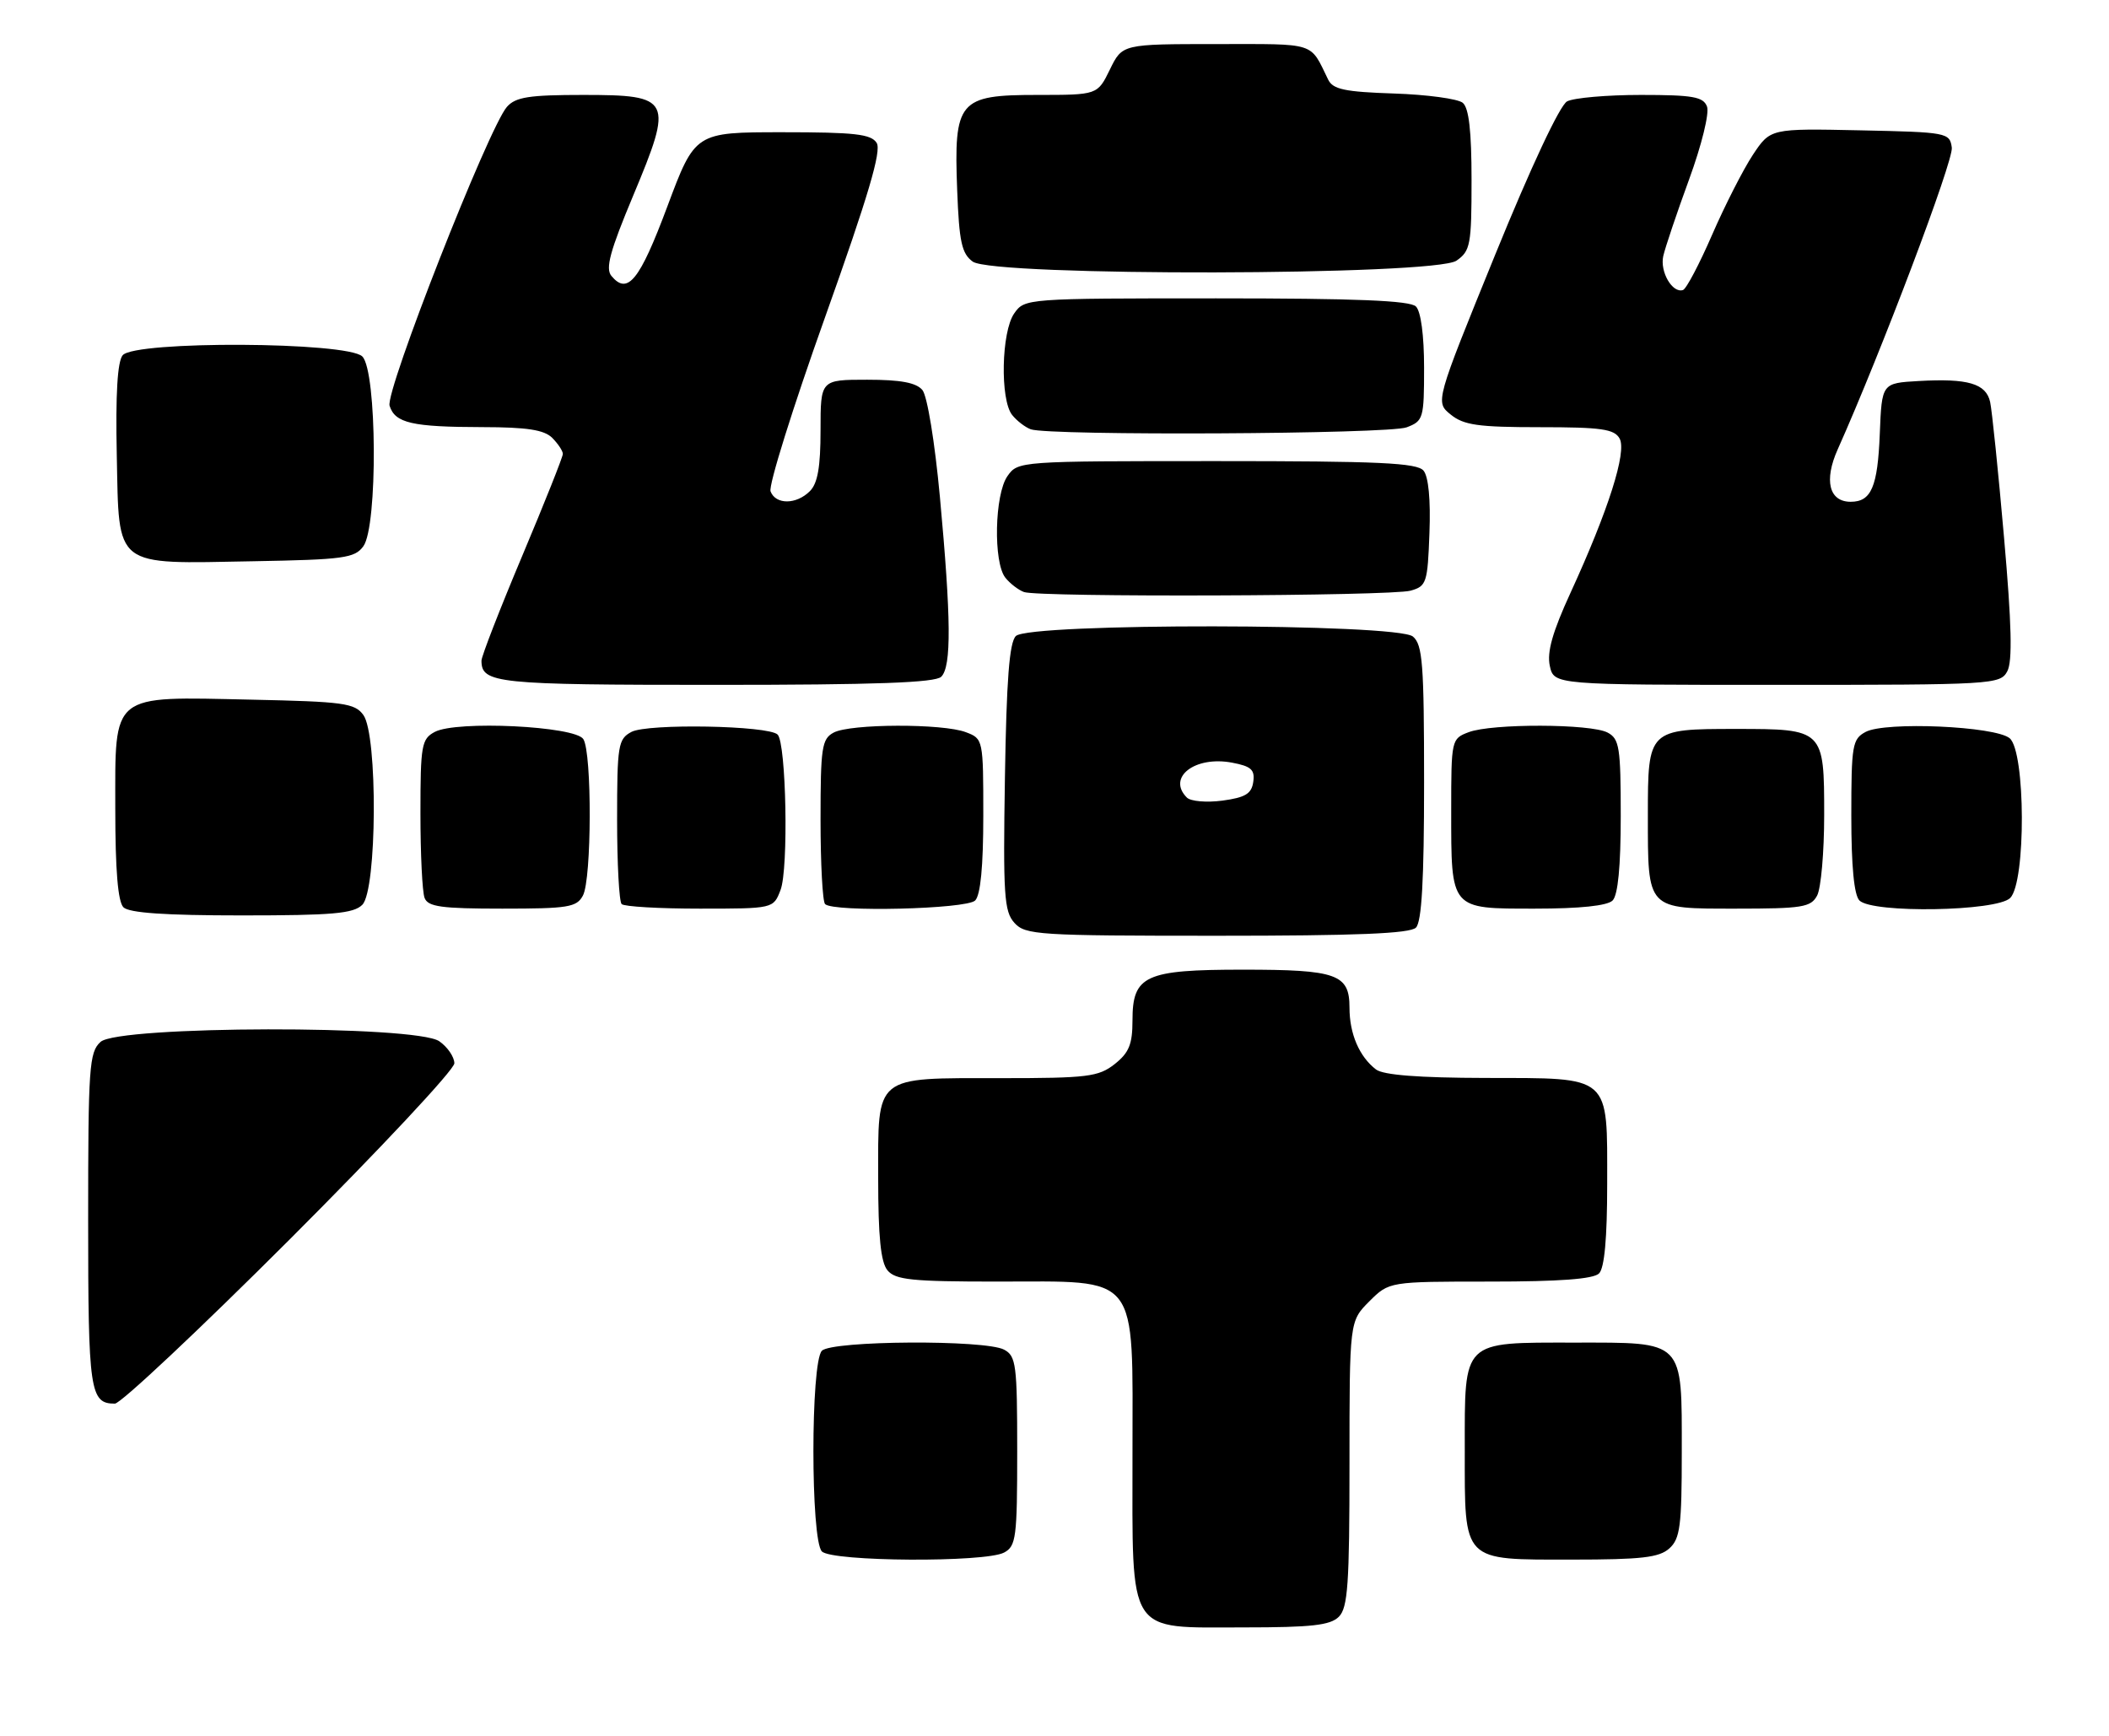 <?xml version="1.0" encoding="UTF-8" standalone="no"?>
<!DOCTYPE svg PUBLIC "-//W3C//DTD SVG 1.1//EN" "http://www.w3.org/Graphics/SVG/1.1/DTD/svg11.dtd" >
<svg xmlns="http://www.w3.org/2000/svg" xmlns:xlink="http://www.w3.org/1999/xlink" version="1.1" viewBox="0 0 311 256">
 <g >
 <path fill="currentColor"
d=" M 197.43 238.43 C 198.76 237.10 199.00 233.61 199.00 215.85 C 199.00 194.85 199.00 194.85 201.92 191.92 C 204.85 189.00 204.85 189.00 219.72 189.00 C 229.96 189.00 234.97 188.63 235.80 187.80 C 236.60 187.00 237.00 182.61 237.00 174.63 C 237.00 158.36 237.74 159.01 219.10 158.97 C 209.20 158.95 203.99 158.54 202.91 157.72 C 200.44 155.82 199.00 152.46 199.00 148.60 C 199.00 143.66 197.15 143.00 183.29 143.00 C 168.85 143.00 167.00 143.85 167.00 150.48 C 167.00 154.01 166.49 155.25 164.37 156.93 C 161.98 158.80 160.38 159.00 147.56 159.00 C 128.76 159.00 129.50 158.40 129.50 173.76 C 129.50 182.40 129.88 186.14 130.87 187.34 C 132.04 188.75 134.48 189.00 146.99 189.00 C 168.26 189.00 167.00 187.40 167.00 214.38 C 167.00 241.51 166.03 240.00 183.47 240.00 C 193.40 240.00 196.17 239.69 197.43 238.43 Z  M 148.07 228.96 C 149.84 228.02 150.00 226.75 150.00 214.00 C 150.00 201.25 149.84 199.98 148.07 199.04 C 145.29 197.55 122.71 197.69 121.20 199.20 C 119.53 200.87 119.53 227.13 121.20 228.80 C 122.71 230.31 145.29 230.45 148.07 228.96 Z  M 246.17 228.35 C 247.76 226.91 248.00 225.03 248.00 214.17 C 248.00 197.49 248.49 198.00 232.17 198.00 C 215.49 198.00 216.00 197.51 216.00 213.83 C 216.00 230.51 215.51 230.00 231.83 230.00 C 242.07 230.00 244.67 229.70 246.17 228.35 Z  M 42.74 182.76 C 56.08 169.42 67.00 157.75 67.00 156.81 C 67.00 155.88 66.00 154.41 64.78 153.56 C 61.36 151.16 17.49 151.25 14.83 153.65 C 13.15 155.17 13.00 157.35 13.00 179.95 C 13.00 205.19 13.26 207.00 16.94 207.00 C 17.79 207.00 29.40 196.09 42.74 182.76 Z  M 208.80 136.80 C 209.65 135.95 210.00 129.78 210.00 115.42 C 210.00 97.87 209.78 95.07 208.35 93.87 C 206.00 91.92 151.75 91.85 149.80 93.80 C 148.84 94.75 148.42 100.28 148.19 114.65 C 147.91 132.00 148.07 134.42 149.59 136.10 C 151.20 137.88 153.10 138.00 179.45 138.00 C 200.01 138.00 207.92 137.68 208.80 136.80 Z  M 53.43 133.43 C 55.60 131.26 55.72 108.37 53.58 105.44 C 52.31 103.69 50.65 103.47 37.02 103.18 C 16.16 102.73 17.00 102.06 17.00 119.32 C 17.00 128.32 17.39 132.99 18.20 133.80 C 19.03 134.63 24.34 135.00 35.63 135.00 C 49.05 135.00 52.13 134.73 53.43 133.43 Z  M 85.96 132.07 C 87.26 129.65 87.31 111.03 86.02 109.00 C 84.81 107.08 67.30 106.23 64.11 107.94 C 62.16 108.98 62.00 109.91 62.00 119.95 C 62.00 125.94 62.27 131.55 62.61 132.42 C 63.11 133.73 65.09 134.00 74.07 134.00 C 83.78 134.00 85.04 133.80 85.96 132.07 Z  M 115.10 131.25 C 116.30 128.14 115.94 109.61 114.67 108.33 C 113.33 106.99 95.49 106.67 93.11 107.94 C 91.15 108.99 91.00 109.89 91.00 120.87 C 91.00 127.36 91.30 132.97 91.67 133.33 C 92.03 133.70 97.22 134.00 103.19 134.00 C 114.05 134.00 114.05 134.00 115.10 131.25 Z  M 143.80 132.80 C 144.59 132.01 145.00 127.75 145.00 120.28 C 145.00 109.04 144.98 108.94 142.43 107.98 C 139.04 106.68 125.38 106.72 122.93 108.04 C 121.19 108.97 121.00 110.23 121.00 120.87 C 121.00 127.36 121.30 132.97 121.67 133.33 C 122.89 134.55 142.52 134.08 143.80 132.80 Z  M 237.80 132.80 C 238.59 132.01 239.00 127.76 239.00 120.34 C 239.00 110.22 238.80 108.96 237.07 108.04 C 234.62 106.72 219.97 106.68 216.57 107.98 C 214.03 108.94 214.00 109.09 214.00 119.54 C 214.00 134.23 213.80 134.00 226.34 134.00 C 232.99 134.00 237.02 133.58 237.80 132.80 Z  M 267.96 132.07 C 268.53 131.00 269.00 125.66 269.00 120.19 C 269.00 107.56 268.94 107.50 256.00 107.50 C 243.06 107.50 243.00 107.56 243.00 120.19 C 243.00 134.26 242.76 134.00 256.00 134.00 C 265.78 134.00 267.04 133.80 267.96 132.07 Z  M 296.43 132.43 C 298.77 130.09 298.70 110.83 296.35 108.87 C 294.20 107.09 278.03 106.38 275.11 107.94 C 273.15 108.99 273.00 109.89 273.00 120.34 C 273.00 127.76 273.41 132.01 274.20 132.80 C 276.12 134.72 294.45 134.41 296.43 132.43 Z  M 138.80 99.80 C 140.32 98.28 140.26 91.25 138.60 73.27 C 137.85 65.19 136.74 58.39 136.02 57.52 C 135.11 56.43 132.82 56.00 127.88 56.00 C 121.00 56.00 121.00 56.00 121.00 63.43 C 121.00 68.85 120.58 71.28 119.43 72.43 C 117.43 74.43 114.39 74.45 113.63 72.47 C 113.30 71.63 116.92 60.08 121.66 46.80 C 128.05 28.88 130.01 22.25 129.28 21.08 C 128.46 19.77 126.04 19.50 115.39 19.50 C 102.50 19.50 102.50 19.50 98.39 30.50 C 94.32 41.38 92.55 43.57 90.16 40.69 C 89.25 39.60 89.95 37.03 93.35 28.90 C 99.34 14.59 99.05 14.00 86.00 14.00 C 78.03 14.00 76.04 14.31 74.76 15.75 C 72.06 18.81 56.78 57.72 57.45 59.84 C 58.26 62.40 60.75 62.97 71.18 62.99 C 77.72 63.00 80.24 63.39 81.43 64.57 C 82.29 65.44 83.00 66.50 83.00 66.94 C 83.00 67.38 80.30 74.16 77.00 82.00 C 73.70 89.84 71.00 96.79 71.00 97.43 C 71.00 100.78 73.18 101.00 105.50 101.00 C 129.13 101.00 137.92 100.68 138.80 99.80 Z  M 296.00 99.00 C 296.78 97.55 296.65 92.10 295.52 79.25 C 294.67 69.49 293.74 60.49 293.47 59.27 C 292.86 56.56 290.19 55.78 282.95 56.19 C 277.50 56.50 277.50 56.50 277.20 63.96 C 276.89 71.80 275.95 74.00 272.91 74.00 C 269.72 74.00 268.94 70.86 270.99 66.28 C 277.36 52.04 288.09 23.67 287.82 21.77 C 287.51 19.56 287.16 19.49 274.28 19.22 C 261.07 18.94 261.07 18.94 258.48 22.84 C 257.06 24.99 254.36 30.29 252.48 34.61 C 250.60 38.94 248.67 42.61 248.18 42.77 C 246.62 43.29 244.75 40.08 245.27 37.76 C 245.55 36.52 247.26 31.43 249.08 26.46 C 250.94 21.37 252.09 16.68 251.72 15.71 C 251.17 14.27 249.63 14.00 241.97 14.00 C 236.96 14.00 232.07 14.43 231.09 14.95 C 230.02 15.52 225.76 24.60 220.47 37.60 C 211.64 59.29 211.64 59.29 213.93 61.14 C 215.85 62.70 217.99 63.00 227.06 63.00 C 236.14 63.00 238.05 63.27 238.83 64.67 C 239.93 66.62 237.17 75.28 231.58 87.45 C 228.93 93.22 228.10 96.17 228.54 98.20 C 229.16 101.00 229.16 101.00 262.04 101.00 C 293.92 101.00 294.96 100.94 296.00 99.00 Z  M 208.00 87.11 C 210.36 86.45 210.52 85.97 210.79 78.61 C 210.98 73.72 210.65 70.29 209.92 69.41 C 208.97 68.26 203.40 68.00 179.43 68.00 C 150.27 68.00 150.11 68.01 148.56 70.22 C 146.66 72.93 146.46 82.93 148.25 85.19 C 148.94 86.06 150.18 87.01 151.00 87.31 C 153.21 88.10 205.08 87.92 208.00 87.11 Z  M 53.58 80.56 C 55.72 77.63 55.60 54.74 53.43 52.57 C 51.25 50.39 19.89 50.23 18.09 52.39 C 17.32 53.32 17.03 58.13 17.22 67.11 C 17.57 83.91 16.61 83.15 37.33 82.77 C 50.68 82.53 52.31 82.31 53.58 80.56 Z  M 207.43 63.02 C 209.89 62.09 210.00 61.70 210.00 54.22 C 210.00 49.47 209.53 45.93 208.80 45.20 C 207.92 44.32 199.99 44.00 179.36 44.00 C 151.30 44.00 151.10 44.02 149.56 46.22 C 147.66 48.93 147.46 58.93 149.25 61.19 C 149.94 62.06 151.18 63.01 152.00 63.31 C 154.73 64.28 204.80 64.03 207.43 63.02 Z  M 214.78 38.44 C 216.83 37.01 217.00 36.10 217.00 26.57 C 217.00 19.31 216.61 15.92 215.70 15.16 C 214.98 14.57 210.42 13.95 205.55 13.79 C 198.31 13.55 196.56 13.18 195.86 11.75 C 193.11 6.13 194.28 6.50 179.39 6.50 C 165.50 6.50 165.50 6.50 163.67 10.25 C 161.84 14.00 161.84 14.00 152.94 14.00 C 141.36 14.00 140.64 14.85 141.15 28.06 C 141.44 35.67 141.82 37.40 143.44 38.58 C 146.46 40.79 211.61 40.66 214.78 38.44 Z  M 175.02 117.62 C 172.05 114.65 176.20 111.44 181.67 112.47 C 184.50 113.00 185.07 113.51 184.81 115.31 C 184.56 117.06 183.65 117.61 180.27 118.07 C 177.92 118.38 175.58 118.18 175.02 117.62 Z "/>
</g>
</svg>